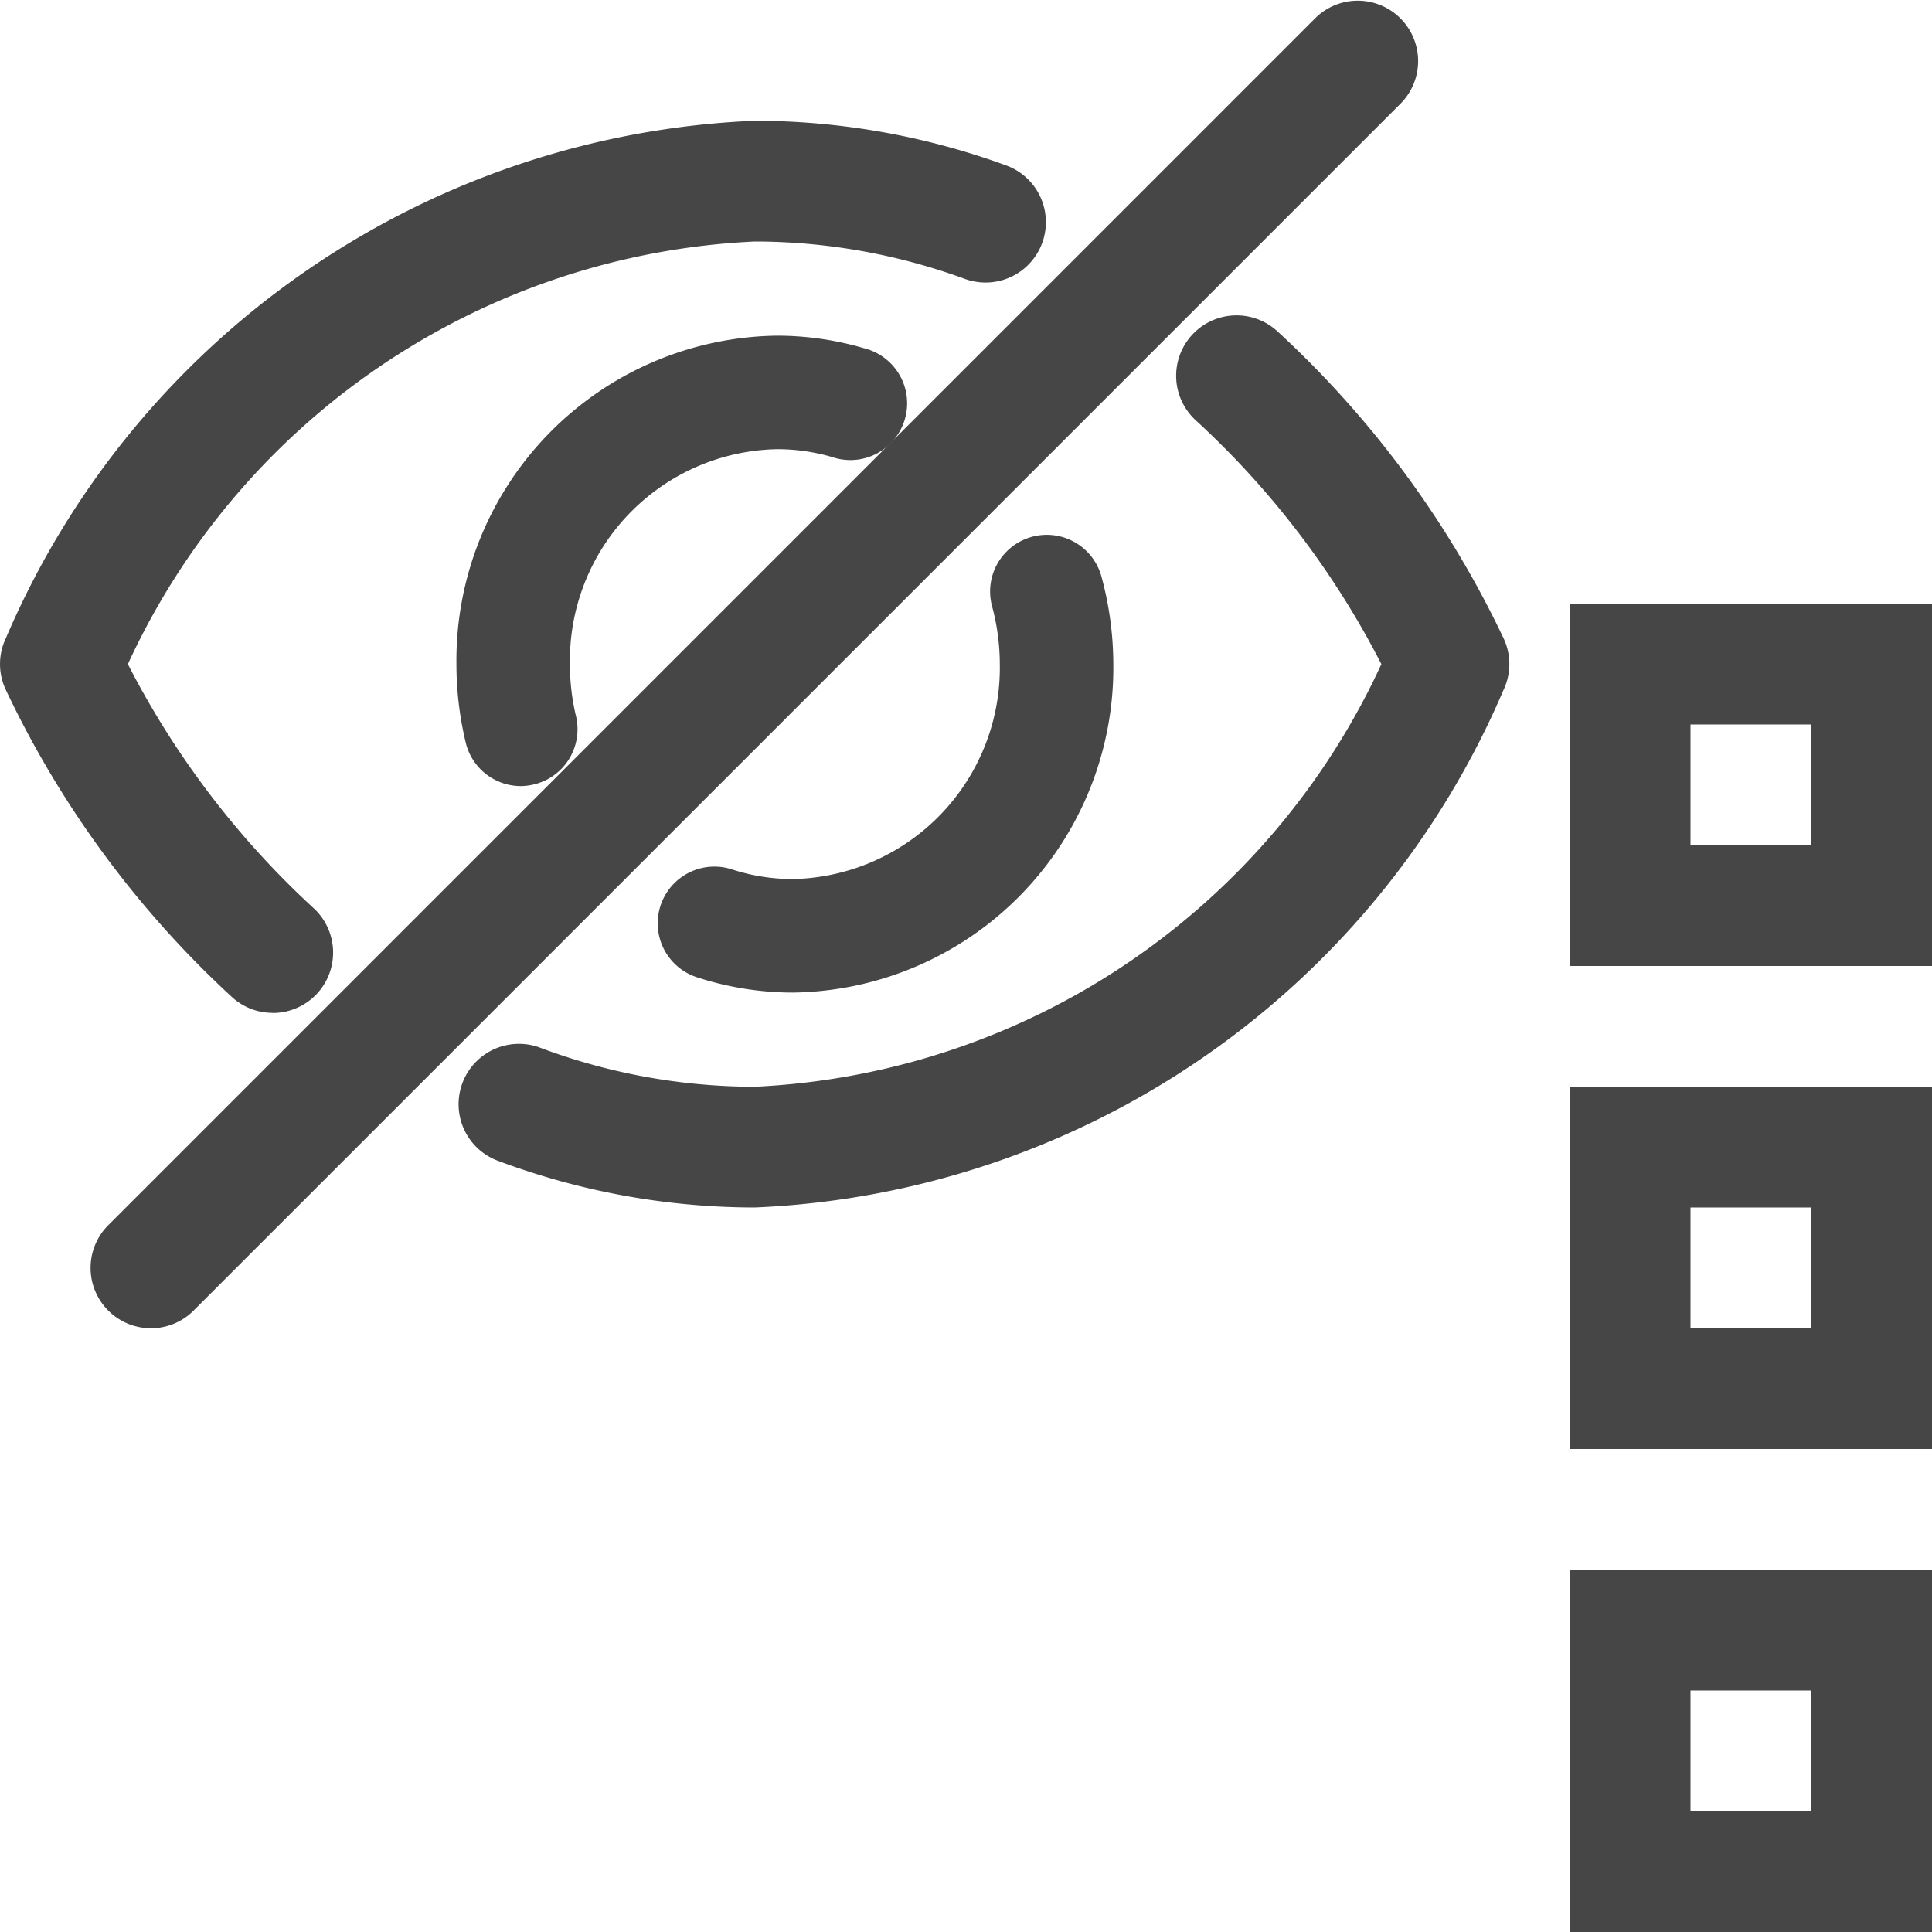 <svg id="Layer_1" data-name="Layer 1" xmlns="http://www.w3.org/2000/svg" viewBox="0 0 16 16">
  <path d="M1.25,11a.5.5,0,0,1-.353-.854l10-10a.5.5,0,0,1,.707.707l-10,10A.498.498,0,0,1,1.25,11Z" fill="#464646"/>
  <g>
    <path d="M2.258,8.388a.497.497,0,0,1-.336-.13A8.256,8.256,0,0,1,.05,5.717a.499.499,0,0,1,0-.435A7.066,7.066,0,0,1,6.25,1a6.08,6.08,0,0,1,2.077.368.5.5,0,1,1-.341.94A5.078,5.078,0,0,0,6.25,2,6.024,6.024,0,0,0,1.059,5.5,7.217,7.217,0,0,0,2.595,7.519a.5.5,0,0,1-.336.87Z" fill="#464646"/>
    <path d="M6.25,10a6.071,6.071,0,0,1-2.14-.392.5.5,0,0,1,.351-.936A5.07,5.07,0,0,0,6.25,9a6.023,6.023,0,0,0,5.19-3.5A7.187,7.187,0,0,0,9.904,3.482a.5.5,0,0,1,.673-.74,8.265,8.265,0,0,1,1.873,2.54.5.5,0,0,1,0,.435A7.067,7.067,0,0,1,6.25,10Z" fill="#464646"/>
  </g>
  <g>
    <path d="M4.313,6.51a.47.47,0,0,1-.456-.36A2.791,2.791,0,0,1,3.78,5.5,2.69,2.69,0,0,1,6.433,2.78a2.564,2.564,0,0,1,.723.104.47.47,0,1,1-.265.901A1.618,1.618,0,0,0,6.433,3.72,1.75,1.75,0,0,0,4.72,5.5a1.832,1.832,0,0,0,.05.43.47.47,0,0,1-.347.566A.476.476,0,0,1,4.313,6.51Z" fill="#464646"/>
    <path d="M6.566,8.22a2.569,2.569,0,0,1-.795-.127A.469.469,0,0,1,6.062,7.2a1.632,1.632,0,0,0,.504.08A1.75,1.75,0,0,0,8.28,5.5a1.852,1.852,0,0,0-.064-.479.469.469,0,1,1,.906-.245A2.775,2.775,0,0,1,9.22,5.5,2.69,2.69,0,0,1,6.566,8.22Z" fill="#464646"/>
  </g>
  <path d="M16,16H13V13h3Zm-2-1h1V14H14Z" fill="#464646"/>
  <path d="M16,12H13V9h3Zm-2-1h1V10H14Z" fill="#464646"/>
  <path d="M16,8H13V5h3ZM14,7h1V6H14Z" fill="#464646"/>
</svg>
